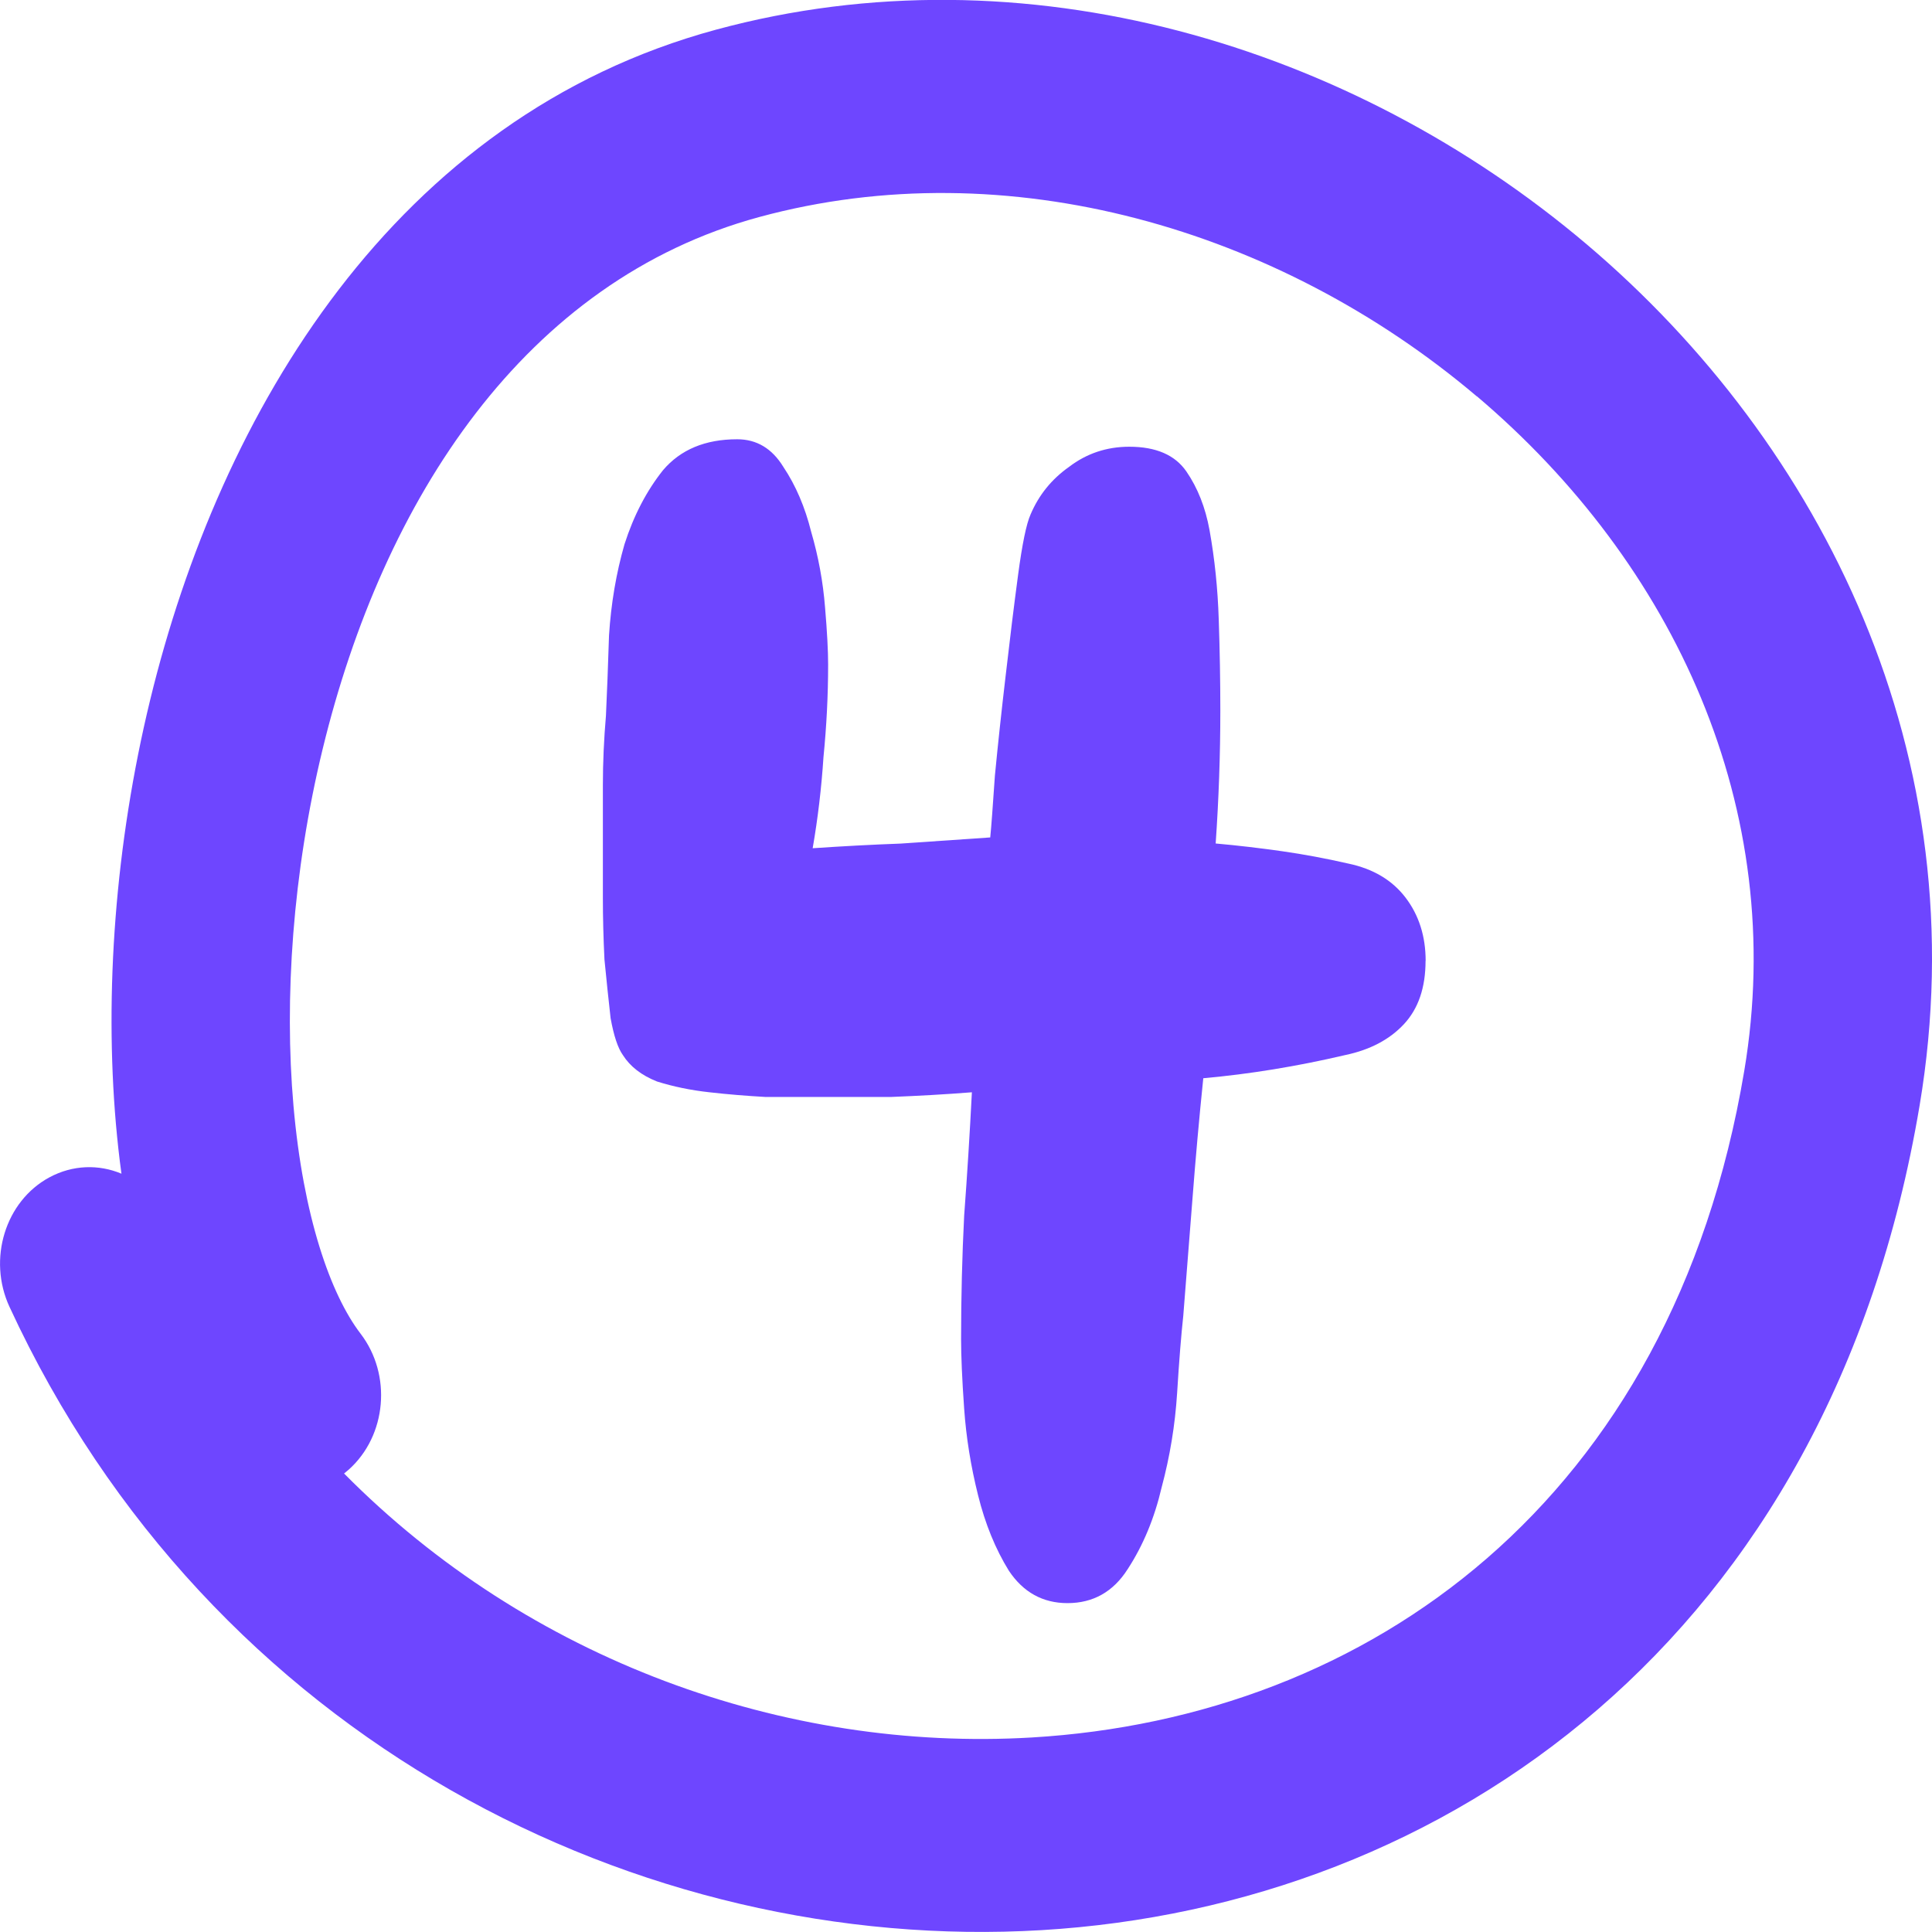 <svg fill="none"  viewBox="0 0 22 22"  xmlns="http://www.w3.org/2000/svg"><g fill="#6E46FF"><path clip-rule="evenodd" d="m16.816 4.513c-2.257-1.912-5.347-2.808-8.169-2.042-2.67.724-4.282 3.214-4.973 6.059-.342 1.409-.439 2.842-.332 4.063.11 1.255.42 2.144.764 2.594.358.467.298 1.16-.134 1.547-.018.016-.036.031-.054.045 2.104 2.127 5.022 3.172 7.831 3.006 3.827-.227 7.289-2.682 8.113-7.59.501-2.98-.795-5.776-3.045-7.683zm-15.433 8.852c-.257-.108-.554-.102-.821.042-.502.271-.705.931-.454 1.474 2.286 4.947 7.203 7.368 11.751 7.098 4.595-.273 8.979-3.311 10-9.391.667-3.971-1.102-7.527-3.791-9.806-2.683-2.273-6.407-3.395-9.915-2.444-3.661.993-5.648 4.358-6.443 7.632-.401 1.651-.519 3.343-.39 4.829.017.19.037.379.063.565z" fill-rule="evenodd"/><path d="m16.233 10.941c0 .305-.082.545-.246.721-.164.176-.387.293-.668.352-.551.129-1.09.217-1.617.264-.047.457-.088.914-.123 1.371-.035.445-.07.891-.105 1.336-.023.211-.047.504-.07.879-.023.363-.082.721-.176 1.072-.082.352-.211.662-.387.932-.164.258-.393.387-.685.387-.281 0-.504-.123-.668-.369-.152-.246-.27-.533-.351-.861-.082-.328-.135-.656-.158-.984-.024-.34-.035-.604-.035-.791 0-.48.012-.949.035-1.406.035-.469.064-.938.088-1.406-.305.024-.609.041-.914.053-.305 0-.609 0-.914 0-.141 0-.316 0-.527 0-.211-.012-.422-.029-.633-.053-.211-.023-.41-.064-.598-.123-.176-.07-.305-.17-.387-.299-.059-.082-.105-.223-.141-.422-.024-.211-.047-.434-.07-.668-.012-.246-.018-.48-.018-.703s0-.387 0-.492c0-.27 0-.533 0-.791s.012-.521.035-.791c.012-.258.024-.562.035-.914.023-.363.082-.709.176-1.037.105-.328.252-.609.439-.844.199-.234.48-.352.844-.352.223 0 .398.105.527.316.141.211.246.457.316.738.082.281.135.568.158.861.024.281.035.498.035.65 0 .352-.018.703-.053 1.055-.023.352-.064.697-.123 1.037.34-.023.674-.041 1.002-.053.34-.024.68-.047 1.02-.07.012-.117.029-.352.053-.703.035-.363.076-.744.123-1.143.047-.41.094-.791.141-1.143.047-.352.094-.58.141-.686.094-.223.24-.404.44-.545.199-.152.428-.229.685-.229.305 0 .521.094.65.281.129.187.217.41.264.668.059.328.094.668.105 1.02.012.352.018.697.018 1.037 0 .504-.018 1.008-.053 1.512.258.023.51.053.756.088.246.035.498.082.756.141.281.059.498.188.65.387s.229.44.229.721z"/></g></svg>
